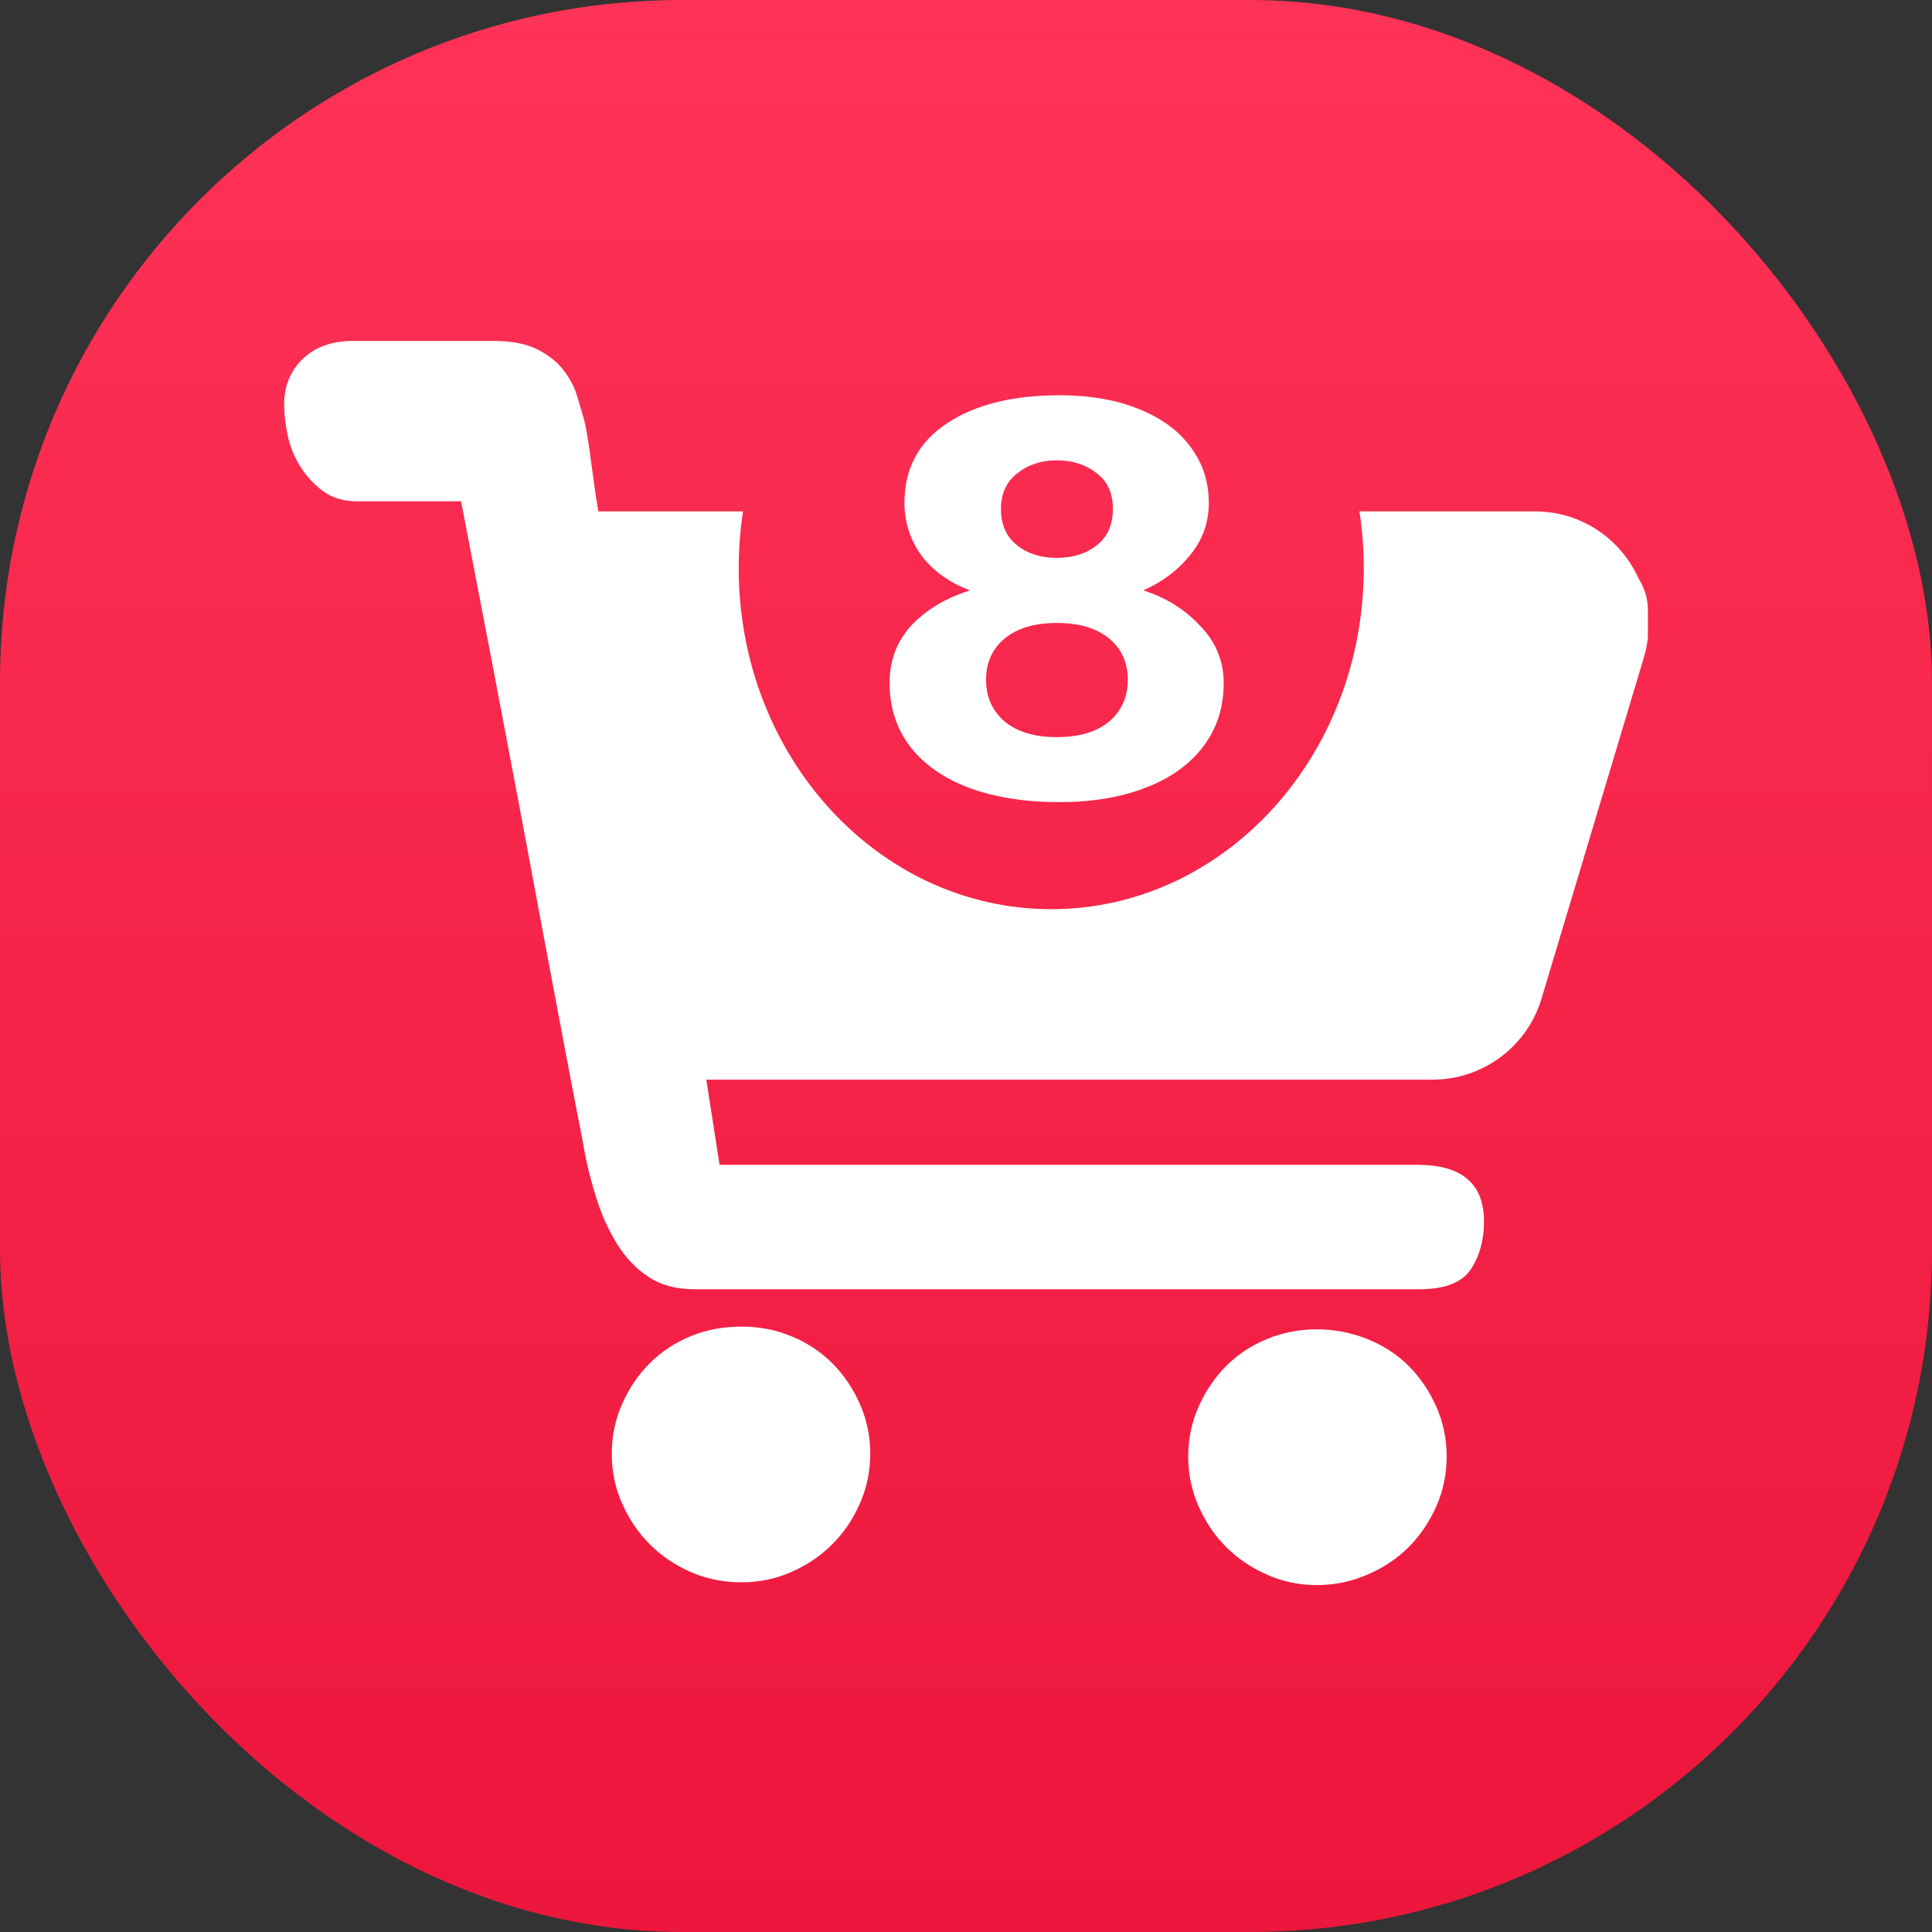 <svg width="34" height="34" viewBox="0 0 34 34" fill="none" xmlns="http://www.w3.org/2000/svg">
<rect x="0" y="0" width="34" height="34" fill="#333333" stroke="none"/>
<rect width="34" height="34" rx="12" fill="url(#paint0_linear_1611_20335)"/>
<g clip-path="url(#clip0_1611_20335)">
<path fill-rule="evenodd" clip-rule="evenodd" d="M18.5 16C21.538 16 24 13.314 24 10C24 9.659 23.974 9.325 23.924 9H27.012C27.846 9 28.533 9.5 28.84 10.188C28.845 10.195 28.849 10.202 28.853 10.209C28.956 10.382 29.005 10.567 29 10.764C29.031 11.026 29.01 11.301 28.928 11.575L27.128 17.575C26.874 18.421 26.095 19 25.212 19H12.43L12.663 20.499H24.949C25.727 20.499 26.116 20.832 26.116 21.497C26.116 21.821 26.039 22.101 25.885 22.336C25.731 22.571 25.427 22.689 24.973 22.689H23.805H21.567H18.745H15.899H13.539H12.225C11.901 22.689 11.629 22.616 11.41 22.47C11.191 22.324 11.009 22.133 10.863 21.898C10.717 21.663 10.599 21.407 10.51 21.132C10.421 20.856 10.352 20.596 10.303 20.353C10.287 20.256 10.243 20.021 10.17 19.648C10.097 19.275 10.007 18.808 9.902 18.249L9.549 16.376C9.42 15.686 9.29 14.993 9.16 14.296C8.852 12.658 8.503 10.833 8.114 8.822H6.289C6.046 8.822 5.843 8.761 5.681 8.64C5.519 8.518 5.385 8.372 5.28 8.202C5.174 8.031 5.101 7.849 5.061 7.654C5.02 7.46 5 7.281 5 7.119C5 6.795 5.109 6.527 5.328 6.316C5.547 6.105 5.843 6 6.216 6H6.727H7.238H7.846H8.673C8.998 6 9.257 6.049 9.452 6.146C9.647 6.243 9.801 6.365 9.914 6.511C10.028 6.657 10.109 6.811 10.157 6.973C10.206 7.135 10.247 7.273 10.279 7.387C10.312 7.516 10.344 7.699 10.376 7.934C10.409 8.169 10.441 8.408 10.474 8.652C10.493 8.765 10.512 8.881 10.53 9H13.076C13.026 9.325 13 9.659 13 10C13 13.314 15.462 16 18.5 16ZM13.052 23.346C13.361 23.346 13.652 23.402 13.928 23.516C14.204 23.629 14.443 23.788 14.646 23.99C14.849 24.193 15.011 24.432 15.132 24.708C15.254 24.984 15.315 25.276 15.315 25.584C15.315 25.892 15.254 26.184 15.132 26.459C15.011 26.735 14.849 26.974 14.646 27.177C14.443 27.38 14.204 27.542 13.928 27.664C13.652 27.785 13.361 27.846 13.052 27.846C12.728 27.846 12.428 27.785 12.152 27.664C11.877 27.542 11.637 27.38 11.435 27.177C11.232 26.974 11.07 26.735 10.948 26.459C10.826 26.184 10.766 25.892 10.766 25.584C10.766 25.276 10.826 24.984 10.948 24.708C11.07 24.432 11.232 24.193 11.435 23.99C11.637 23.788 11.877 23.629 12.152 23.516C12.428 23.402 12.728 23.346 13.052 23.346ZM23.173 23.394C23.481 23.394 23.777 23.451 24.061 23.564C24.345 23.678 24.588 23.836 24.791 24.039C24.993 24.242 25.155 24.481 25.277 24.756C25.399 25.032 25.459 25.324 25.459 25.632C25.459 25.941 25.399 26.232 25.277 26.508C25.155 26.784 24.993 27.023 24.791 27.226C24.588 27.428 24.345 27.591 24.061 27.712C23.777 27.834 23.481 27.895 23.173 27.895C22.864 27.895 22.573 27.834 22.297 27.712C22.021 27.591 21.782 27.428 21.579 27.226C21.377 27.023 21.214 26.784 21.093 26.508C20.971 26.232 20.91 25.941 20.91 25.632C20.91 25.324 20.971 25.032 21.093 24.756C21.214 24.481 21.377 24.242 21.579 24.039C21.782 23.836 22.021 23.678 22.297 23.564C22.573 23.451 22.864 23.394 23.173 23.394Z" fill="white"/>
<path d="M15.655 12.021C15.655 11.62 15.785 11.28 16.043 11.002C16.309 10.724 16.651 10.52 17.072 10.39C16.71 10.255 16.425 10.051 16.218 9.779C16.017 9.501 15.917 9.191 15.917 8.848C15.917 8.246 16.166 7.78 16.664 7.451C17.162 7.121 17.822 6.956 18.644 6.956C19.181 6.956 19.646 7.037 20.041 7.198C20.442 7.36 20.746 7.583 20.953 7.868C21.166 8.152 21.273 8.479 21.273 8.848C21.273 9.197 21.163 9.504 20.943 9.77C20.73 10.035 20.455 10.242 20.119 10.39C20.513 10.513 20.846 10.72 21.118 11.011C21.396 11.296 21.535 11.633 21.535 12.021C21.535 12.447 21.416 12.819 21.176 13.136C20.937 13.453 20.597 13.696 20.157 13.864C19.724 14.032 19.219 14.116 18.644 14.116C18.036 14.116 17.505 14.032 17.052 13.864C16.606 13.696 16.26 13.453 16.014 13.136C15.775 12.819 15.655 12.447 15.655 12.021ZM17.615 8.954C17.615 9.233 17.709 9.446 17.897 9.595C18.084 9.744 18.317 9.818 18.595 9.818C18.88 9.818 19.116 9.744 19.303 9.595C19.491 9.446 19.585 9.233 19.585 8.954C19.585 8.676 19.488 8.466 19.294 8.324C19.106 8.175 18.873 8.101 18.595 8.101C18.323 8.101 18.091 8.178 17.897 8.334C17.709 8.482 17.615 8.689 17.615 8.954ZM17.353 11.962C17.353 12.266 17.463 12.512 17.683 12.7C17.903 12.881 18.207 12.972 18.595 12.972C18.99 12.972 19.297 12.881 19.517 12.7C19.737 12.512 19.847 12.266 19.847 11.962C19.847 11.658 19.737 11.416 19.517 11.235C19.297 11.054 18.99 10.963 18.595 10.963C18.207 10.963 17.903 11.054 17.683 11.235C17.463 11.416 17.353 11.658 17.353 11.962Z" fill="white"/>
</g>
<defs>
<linearGradient id="paint0_linear_1611_20335" x1="17" y1="0" x2="17" y2="34" gradientUnits="userSpaceOnUse">
<stop stop-color="#FF3257"/>
<stop offset="1" stop-color="#ED163C"/>
</linearGradient>
<clipPath id="clip0_1611_20335">
<rect width="24" height="24" fill="white" transform="translate(5 5)"/>
</clipPath>
</defs>
</svg>
